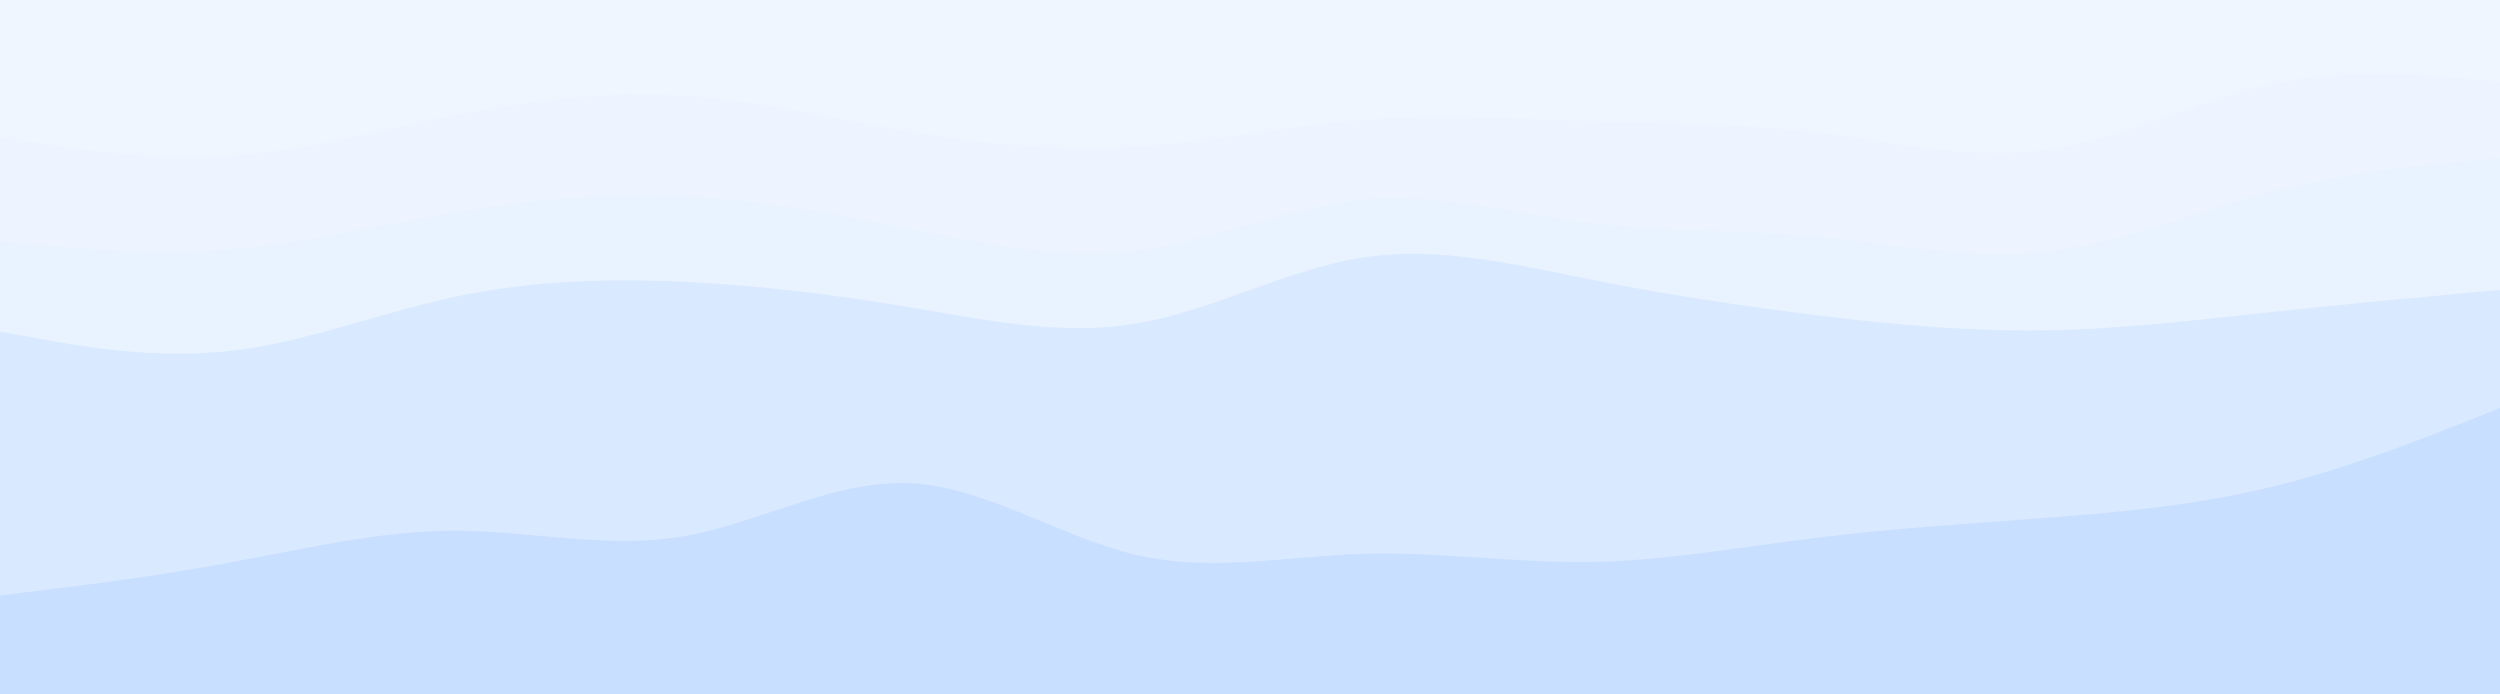 <svg id="visual" viewBox="0 0 1440 400" width="1440" height="400" xmlns="http://www.w3.org/2000/svg" xmlns:xlink="http://www.w3.org/1999/xlink" version="1.1"><rect x="0" y="0" width="1440" height="400" fill="#333333" stroke="none"/><path d="M0 81L21.8 84.3C43.7 87.7 87.3 94.3 131 91.7C174.7 89 218.3 77 262 68.3C305.7 59.7 349.3 54.3 393 57C436.7 59.7 480.3 70.3 524 77.7C567.7 85 611.3 89 654.8 86.3C698.3 83.7 741.7 74.3 785.2 71C828.7 67.7 872.3 70.3 916 71.7C959.7 73 1003.3 73 1047 78.3C1090.7 83.7 1134.3 94.3 1178 88.3C1221.7 82.3 1265.3 59.7 1309 50.3C1352.7 41 1396.3 45 1418.2 47L1440 49L1440 0L1418.2 0C1396.3 0 1352.7 0 1309 0C1265.3 0 1221.7 0 1178 0C1134.3 0 1090.7 0 1047 0C1003.3 0 959.7 0 916 0C872.3 0 828.7 0 785.2 0C741.7 0 698.3 0 654.8 0C611.3 0 567.7 0 524 0C480.3 0 436.7 0 393 0C349.3 0 305.7 0 262 0C218.3 0 174.7 0 131 0C87.3 0 43.7 0 21.8 0L0 0Z" fill="#f0f6ff"></path><path d="M0 141L21.8 143C43.7 145 87.3 149 131 145.7C174.7 142.3 218.3 131.7 262 124.3C305.7 117 349.3 113 393 115C436.7 117 480.3 125 524 133.7C567.7 142.3 611.3 151.7 654.8 146.3C698.3 141 741.7 121 785.2 117C828.7 113 872.3 125 916 130.3C959.7 135.7 1003.3 134.3 1047 138.3C1090.7 142.3 1134.3 151.7 1178 147C1221.7 142.3 1265.3 123.7 1309 112.3C1352.7 101 1396.3 97 1418.2 95L1440 93L1440 47L1418.2 45C1396.3 43 1352.7 39 1309 48.3C1265.3 57.7 1221.7 80.3 1178 86.3C1134.3 92.3 1090.7 81.7 1047 76.3C1003.3 71 959.7 71 916 69.7C872.3 68.3 828.7 65.7 785.2 69C741.7 72.3 698.3 81.7 654.8 84.3C611.3 87 567.7 83 524 75.7C480.3 68.3 436.7 57.7 393 55C349.3 52.3 305.7 57.7 262 66.3C218.3 75 174.7 87 131 89.7C87.3 92.3 43.7 85.7 21.8 82.3L0 79Z" fill="#edf4ff"></path><path d="M0 193L21.8 197C43.7 201 87.3 209 131 204.3C174.7 199.7 218.3 182.3 262 173C305.7 163.7 349.3 162.3 393 164.3C436.7 166.3 480.3 171.7 524 179C567.7 186.3 611.3 195.7 654.8 188.3C698.3 181 741.7 157 785.2 150.3C828.7 143.7 872.3 154.3 916 163C959.7 171.7 1003.3 178.3 1047 183.7C1090.7 189 1134.3 193 1178 192.3C1221.7 191.7 1265.3 186.3 1309 181.7C1352.7 177 1396.3 173 1418.2 171L1440 169L1440 91L1418.2 93C1396.3 95 1352.7 99 1309 110.3C1265.3 121.7 1221.7 140.3 1178 145C1134.3 149.7 1090.7 140.3 1047 136.3C1003.3 132.3 959.7 133.7 916 128.3C872.3 123 828.7 111 785.2 115C741.7 119 698.3 139 654.8 144.3C611.3 149.7 567.7 140.3 524 131.7C480.3 123 436.7 115 393 113C349.3 111 305.7 115 262 122.3C218.3 129.7 174.7 140.3 131 143.7C87.3 147 43.7 143 21.8 141L0 139Z" fill="#e9f2ff"></path><path d="M0 345L21.8 342.3C43.7 339.7 87.3 334.3 131 326.3C174.7 318.3 218.3 307.7 262 307.7C305.7 307.7 349.3 318.3 393 311C436.7 303.7 480.3 278.3 524 280.3C567.7 282.3 611.3 311.7 654.8 321.7C698.3 331.7 741.7 322.3 785.2 321C828.7 319.7 872.3 326.3 916 325.7C959.7 325 1003.3 317 1047 311.7C1090.7 306.3 1134.3 303.7 1178 300.3C1221.7 297 1265.3 293 1309 282.3C1352.7 271.7 1396.3 254.3 1418.2 245.7L1440 237L1440 167L1418.2 169C1396.3 171 1352.7 175 1309 179.7C1265.3 184.3 1221.7 189.7 1178 190.3C1134.3 191 1090.7 187 1047 181.7C1003.3 176.3 959.7 169.7 916 161C872.3 152.3 828.7 141.7 785.2 148.3C741.7 155 698.3 179 654.8 186.3C611.3 193.7 567.7 184.3 524 177C480.3 169.7 436.7 164.3 393 162.3C349.3 160.3 305.7 161.7 262 171C218.3 180.3 174.7 197.7 131 202.3C87.3 207 43.7 199 21.8 195L0 191Z" fill="#d9e9ff"></path><path d="M0 401L21.8 401C43.7 401 87.3 401 131 401C174.7 401 218.3 401 262 401C305.7 401 349.3 401 393 401C436.7 401 480.3 401 524 401C567.7 401 611.3 401 654.8 401C698.3 401 741.7 401 785.2 401C828.7 401 872.3 401 916 401C959.7 401 1003.3 401 1047 401C1090.7 401 1134.3 401 1178 401C1221.7 401 1265.3 401 1309 401C1352.7 401 1396.3 401 1418.2 401L1440 401L1440 235L1418.2 243.7C1396.3 252.3 1352.7 269.7 1309 280.3C1265.3 291 1221.7 295 1178 298.3C1134.3 301.7 1090.7 304.3 1047 309.7C1003.3 315 959.7 323 916 323.7C872.3 324.3 828.7 317.7 785.2 319C741.7 320.3 698.3 329.7 654.8 319.7C611.3 309.7 567.7 280.3 524 278.3C480.3 276.3 436.7 301.7 393 309C349.3 316.3 305.7 305.7 262 305.7C218.3 305.7 174.7 316.3 131 324.3C87.3 332.3 43.7 337.7 21.8 340.3L0 343Z" fill="#c9dfff"></path></svg>